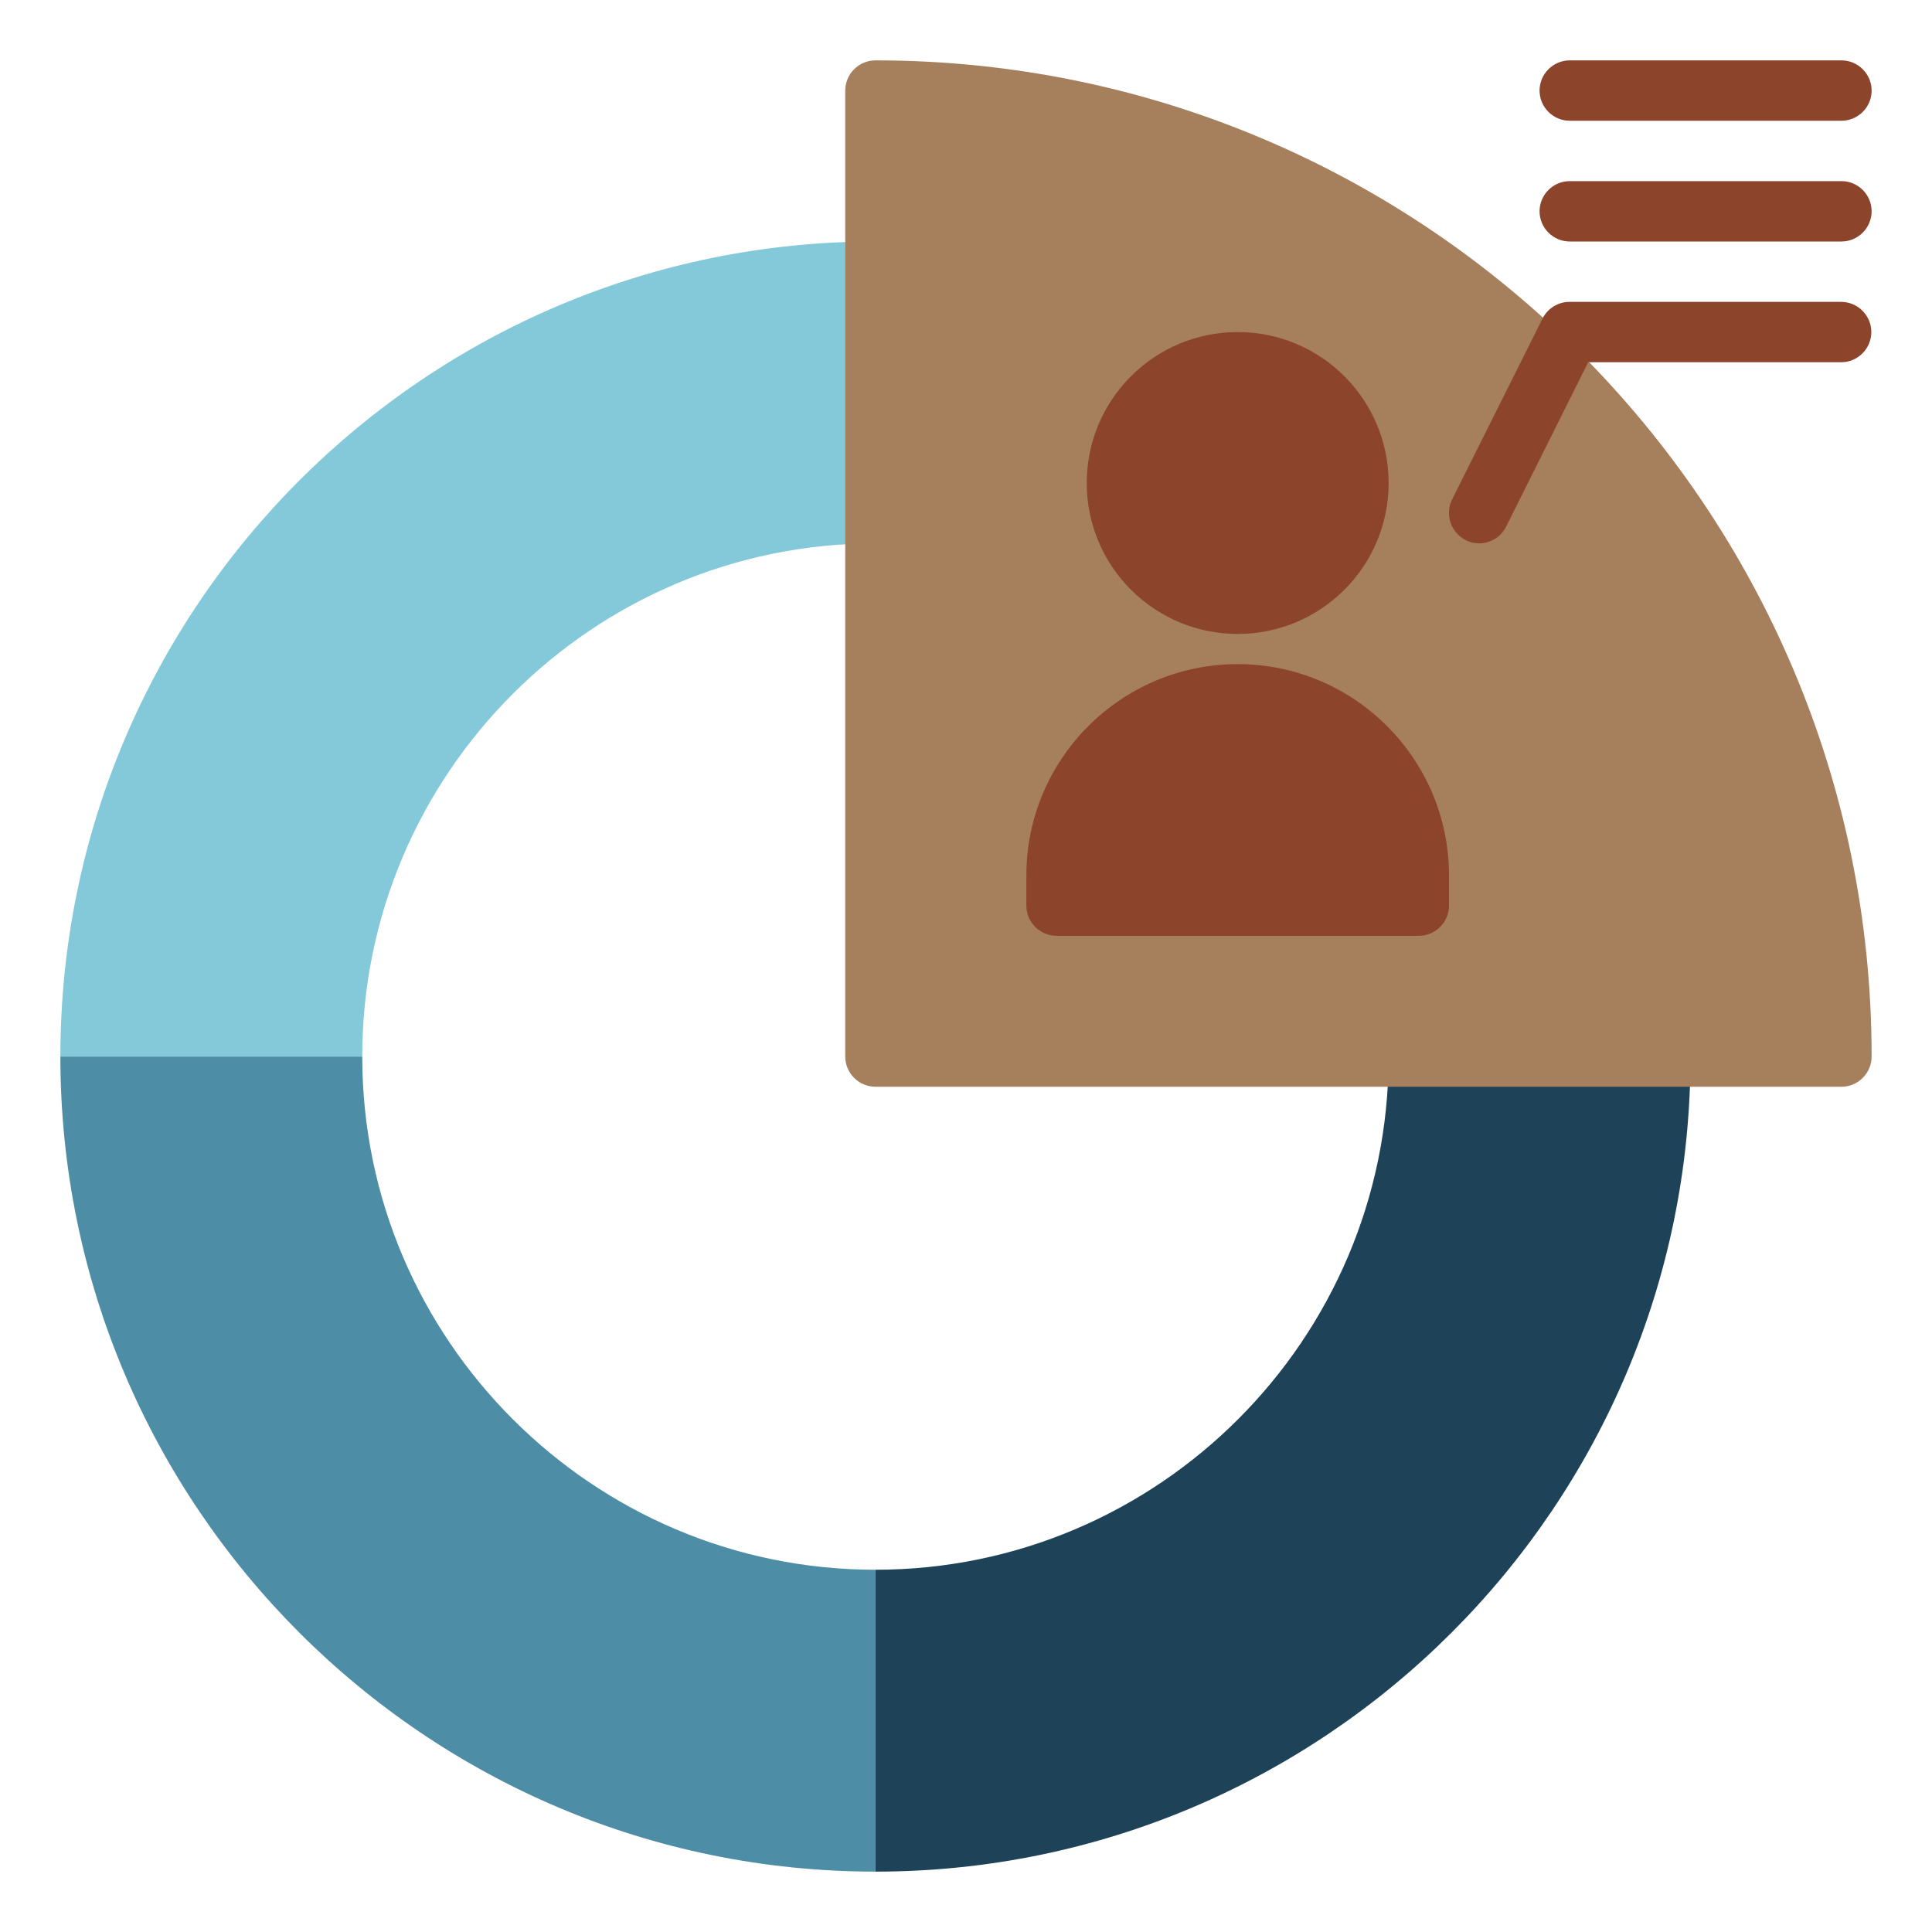 <svg xmlns="http://www.w3.org/2000/svg" data-name="Customer Segmentation" viewBox="0 0 64 64" id="marketing"><path fill="#84c9d9" d="m30,9v8c0,.55-.45,1-1,1-9.37,0-17,7.63-17,17H2c0-14.89,12.11-27,27-27,.55,0,1,.45,1,1Z"></path><path fill="#4e8da6" d="m29,52v10c-14.89,0-27-12.11-27-27h10c0,9.37,7.63,17,17,17Z"></path><path fill="#1e4359" d="m56,35c0,14.89-12.11,27-27,27v-10c9.37,0,17-7.63,17-17,0-.55.45-1,1-1h8c.55,0,1,.45,1,1Z"></path><path fill="#a67f5d" d="m29,2c-.55,0-1,.45-1,1v32c0,.55.45,1,1,1h32c.55,0,1-.45,1-1C62,16.8,47.2,2,29,2Z"></path><circle cx="41" cy="16" r="5" fill="#8c442a"></circle><path fill="#8c442a" d="M41 22c-3.86 0-7 3.14-7 7v1c0 .55.45 1 1 1h12c.55 0 1-.45 1-1v-1c0-3.86-3.14-7-7-7zM49 18c-.15 0-.3-.03-.45-.11-.49-.25-.69-.85-.45-1.34l3-6c.17-.34.52-.55.89-.55h9c.55 0 1 .45 1 1s-.45 1-1 1h-8.38l-2.72 5.45c-.18.35-.53.55-.9.55zM61 8h-9c-.55 0-1-.45-1-1s.45-1 1-1h9c.55 0 1 .45 1 1s-.45 1-1 1zM61 4h-9c-.55 0-1-.45-1-1s.45-1 1-1h9c.55 0 1 .45 1 1s-.45 1-1 1z"></path></svg>